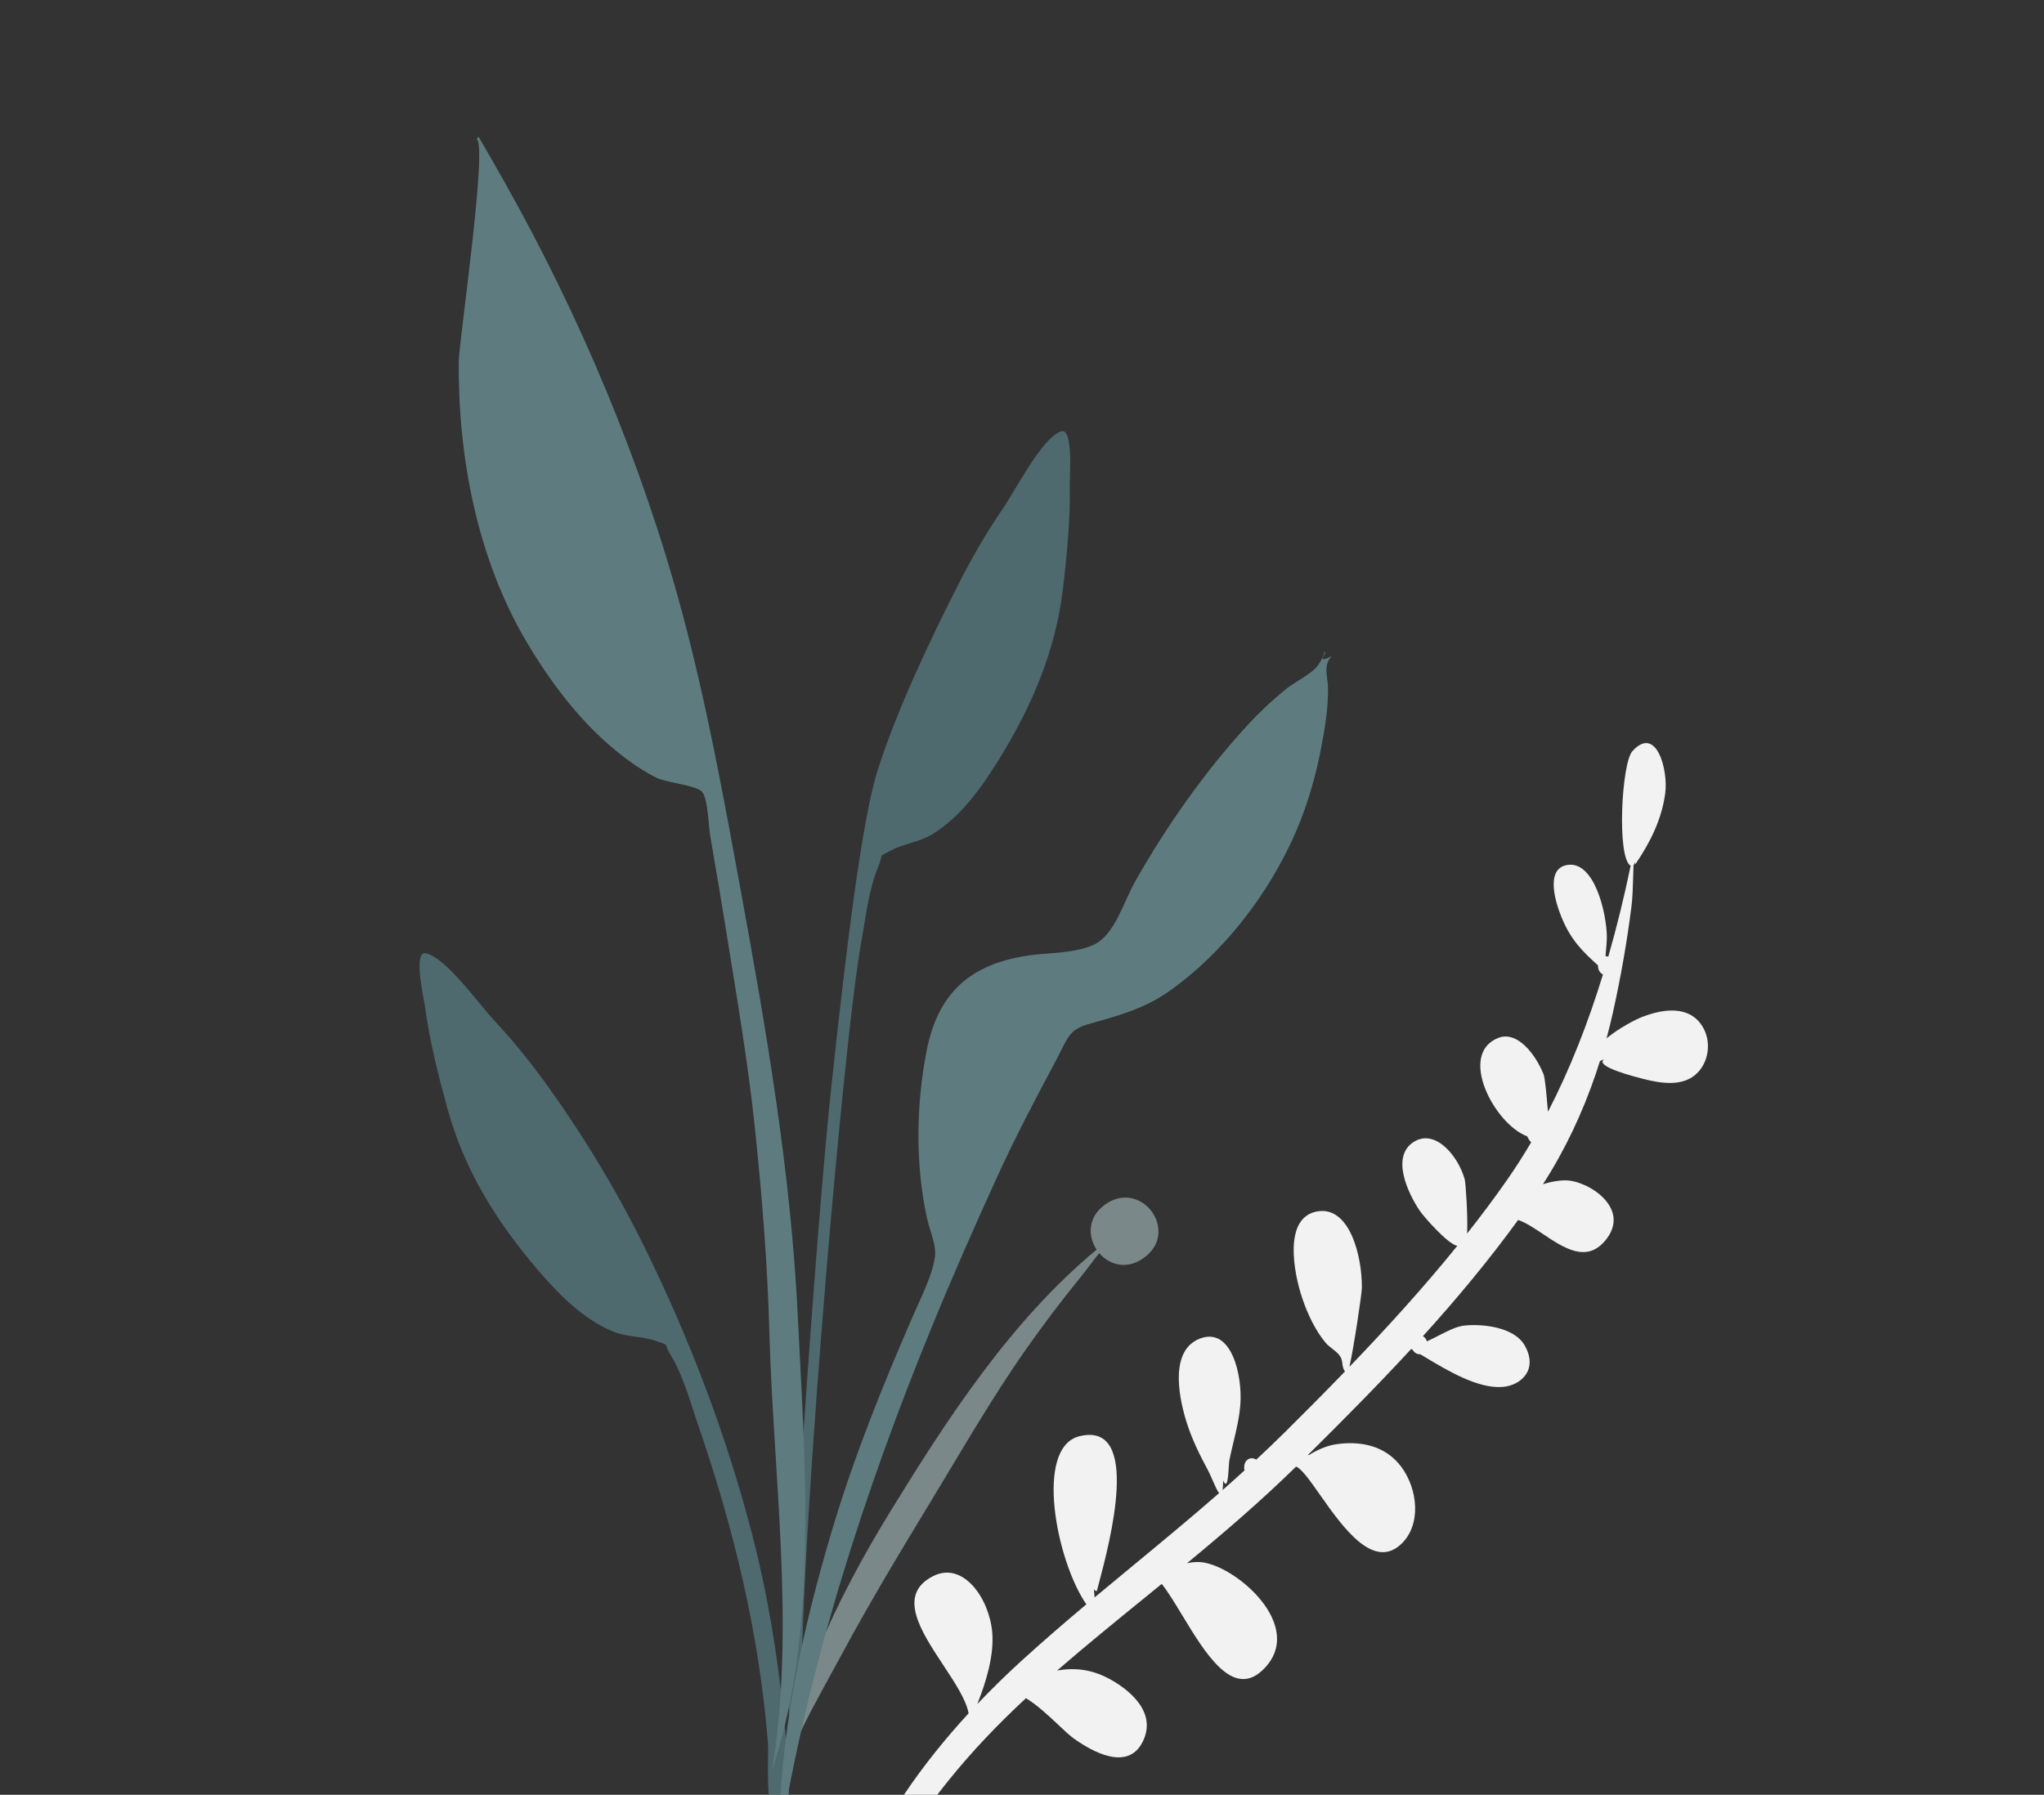 <svg xmlns="http://www.w3.org/2000/svg" width="419" height="368" fill="none" viewBox="0 0 419 368"><rect x="0" y="0" width="419" height="368" fill="#333333" stroke="none"/><g clip-path="url(#clip0)"><path fill="#F2F2F2" fill-rule="evenodd" d="M348.342 209.57C345.324 205.997 340.103 207.182 336.672 208.495C335.349 209.001 331.934 210.745 329.333 212.897C329.79 211.199 330.214 209.481 330.603 207.743C332.203 200.597 333.498 193.264 334.427 185.918C334.669 184.003 334.727 181.83 334.787 179.628L334.787 179.628L334.787 179.625C334.807 178.88 334.827 178.132 334.854 177.39C335 177.235 335.108 177.008 335.171 176.687C335.174 176.825 335.173 176.934 335.173 177.018C335.172 177.157 335.171 177.225 335.19 177.231C335.207 177.236 335.242 177.184 335.31 177.081C335.337 177.04 335.37 176.991 335.408 176.935C338.195 172.83 340.639 168.097 341.363 162.595C341.977 157.928 339.554 148.551 334.617 154.031C332.409 156.479 331.378 175.878 334.269 177.519C332.959 183.799 331.444 190.037 329.682 196.155C329.497 196.085 329.305 196.052 329.113 196.055C329.257 194.489 329.396 192.777 329.391 192.181C329.349 187.042 326.737 176.221 321.107 177.384C316.78 178.278 318.85 184.995 320.059 187.981C322.005 192.789 324.456 195.117 327.569 197.938C327.558 198.906 328.015 199.539 328.592 199.81C325.566 209.663 321.868 219.159 317.318 227.966L317.265 227.353L317.265 227.353C317.011 224.43 316.715 221.022 316.415 220.27C314.846 216.334 311.082 211.243 307.109 212.823C298.764 216.148 306.381 230.534 313.062 232.994C313.305 233.518 313.573 233.951 313.873 234.221C312.326 236.853 310.693 239.413 308.967 241.885C306.377 245.605 303.619 249.287 300.745 252.926C300.919 249.762 300.472 242.583 300.246 241.784C298.871 236.934 294.227 231.45 289.892 234.084C285.016 237.055 288.615 244.628 290.977 248.167C291.945 249.618 296.865 255.145 298.732 255.452C291.808 264.013 284.257 272.313 276.619 280.257C277.514 276.315 279.152 265.331 279.167 264.087C279.247 257.663 276.672 246.976 269.796 248.433C263.126 249.843 265.146 260.846 266.96 266.22C268.059 269.473 269.668 272.854 271.737 275.322C272.11 275.767 272.613 276.16 273.114 276.553C273.718 277.026 274.322 277.499 274.696 278.059C275.029 278.558 275.102 279.085 275.174 279.606C275.249 280.157 275.325 280.703 275.706 281.208C271.58 285.481 267.436 289.648 263.356 293.692C261.431 295.601 259.478 297.463 257.509 299.295C256.564 298.641 255.107 299.089 255.042 300.819C255.033 301.071 255.063 301.293 255.11 301.501C253.62 302.857 252.123 304.2 250.616 305.526C250.684 305.083 250.725 304.45 250.732 303.569C251.588 305.468 251.75 302.917 251.873 300.972L251.874 300.972C251.917 300.285 251.956 299.673 252.019 299.361C252.265 298.137 252.553 296.931 252.841 295.728C253.456 293.156 254.069 290.594 254.266 287.873C254.685 282.099 252.497 271.978 245.988 274.46C240.003 276.736 241.404 285.603 243.137 291.292C244.234 294.893 245.865 298.207 247.591 301.406C247.898 301.976 248.23 302.736 248.558 303.489C249.045 304.605 249.525 305.706 249.909 306.147C244.116 311.216 238.211 316.093 232.306 320.971L232.306 320.971C229.66 323.156 227.015 325.341 224.38 327.543C224.319 326.962 224.277 326.389 224.244 325.854C224.379 326.088 224.577 326.219 224.844 326.24C224.949 325.818 225.098 325.258 225.276 324.586C227.452 316.38 234.079 291.387 221.308 294.475C211.95 296.748 216.557 320.097 222.691 328.956C218.238 332.698 213.82 336.502 209.486 340.453C206.35 343.311 203.29 346.296 200.327 349.41C202.08 345.059 203.86 339.351 203.379 334.519C202.678 327.486 197.342 320.132 191.316 323.152C183.802 326.937 188.749 334.431 193.389 341.459C195.757 345.047 198.046 348.514 198.554 351.304C189.106 361.561 180.802 373.292 174.769 387.178C168.208 402.279 161.587 422.906 162.876 441.119C163.002 433.217 165.933 423.717 167.991 417.046L167.991 417.045C168.271 416.137 168.535 415.282 168.774 414.489C171.893 404.131 175.94 394.208 180.956 385.108C188.989 370.533 199.01 358.649 210.318 348.198C212.592 349.571 215 351.836 216.995 353.712C218.218 354.863 219.285 355.867 220.071 356.43C223.86 359.141 231.218 363.321 234.27 357.072C237.272 350.928 231.236 346.312 227.432 344.25C223.755 342.26 220.324 341.908 216.696 342.524C222.651 337.373 228.724 332.432 234.796 327.492C235.913 326.583 237.03 325.675 238.146 324.765C239.456 326.424 240.863 328.749 242.358 331.217L242.358 331.217C247.101 339.051 252.72 348.332 258.878 342.392C268.171 333.429 252.804 320.526 245.836 320.285C244.98 320.254 244.143 320.349 243.319 320.527C250.949 314.231 258.482 307.767 265.681 300.717C266.837 301.161 268.538 303.583 270.582 306.491C275.176 313.028 281.5 322.028 287.242 316.581C291.388 312.649 290.654 305.426 287.318 300.85C283.969 296.255 278.645 295.447 274.011 296.115C272.008 296.4 270.114 297.24 268.323 298.342C268.251 298.336 268.182 298.33 268.113 298.324C275.204 291.302 282.349 284.107 289.277 276.596C289.382 276.655 289.491 276.717 289.599 276.779C289.931 277.408 290.547 277.714 291.137 277.676C291.445 277.86 291.761 278.049 292.082 278.242C296.864 281.106 303.01 284.788 308.038 284.374C311.738 284.069 315.325 280.93 312.61 275.976C310.403 271.948 303.581 271.435 300.205 271.794C298.558 271.969 296.703 272.923 294.842 273.881C294.06 274.283 293.277 274.686 292.508 275.032C292.356 274.529 292.048 274.174 291.682 273.971C298.535 266.406 305.129 258.504 311.206 250.135C312.798 250.691 314.521 251.841 316.298 253.028C320.574 255.882 325.163 258.946 328.994 254.444C334.648 247.796 325.478 242.01 320.898 242.023C319.351 242.027 317.802 242.331 316.291 242.814C320.784 235.847 324.4 228.217 327.165 220.047C327.184 220.063 327.202 220.078 327.219 220.094C327.247 220.119 327.275 220.144 327.309 220.169C327.28 220.143 327.254 220.117 327.228 220.091C327.209 220.072 327.19 220.052 327.169 220.033C327.446 219.216 327.714 218.393 327.972 217.566C328.345 217.378 328.69 217.249 328.854 217.2C326.658 218.634 335.261 220.815 336.873 221.224C340.435 222.126 345.234 222.993 348.158 219.767C350.614 217.057 350.846 212.534 348.342 209.57ZM162.489 441.085C162.435 443.688 162.623 446.108 163.173 448.163C162.821 445.865 162.6 443.498 162.489 441.085Z" clip-rule="evenodd"/><g opacity=".5"><path fill="#69A1AC" fill-rule="evenodd" d="M205.454 104.482C208.271 100.369 213.498 89.926 217.462 88.457C220.015 87.51 219.271 97.3 219.302 99.167C219.425 106.389 218.739 113.565 217.89 120.727C216.363 133.643 211.367 145.145 204.515 156.138C200.989 161.794 196.854 167.519 191.126 171.049C188.489 172.674 185.317 172.946 182.713 174.347C179.681 175.977 181.332 174.659 179.965 177.894C178.068 182.387 177.461 188.182 176.582 192.975C172.551 214.979 162.79 331.295 164.482 353.677C164.632 355.661 161.93 356.135 161.796 353.714C161.079 340.872 167.282 251.947 170.411 222.865C173.541 193.784 176.708 168.092 179.883 158.031C183.735 145.825 190.693 131.146 196.484 119.763C199.174 114.474 202.107 109.368 205.454 104.482Z" clip-rule="evenodd"/><path fill="#C1DEE2" fill-rule="evenodd" d="M226.36 247.112C233.689 241.603 241.622 252.001 234.99 257.511C231.324 260.557 227.491 259.473 225.333 256.935C223.932 258.683 222.621 260.511 221.361 262.056C217.523 266.761 213.895 271.578 210.428 276.508C203.225 286.749 197.053 297.569 190.599 308.191C184.231 318.674 177.913 329.211 172.14 339.96C167.25 349.067 160.732 359.781 159.057 369.765C161.598 348.591 171.237 328.238 182.716 309.572C194.101 291.059 207.167 270.84 224.796 256.23C223.002 253.528 222.952 249.672 226.36 247.112Z" clip-rule="evenodd"/><path fill="#69A1AC" fill-rule="evenodd" d="M87.282 195.472C91.384 196.293 98.085 205.793 101.466 209.413C105.484 213.714 109.129 218.299 112.565 223.102C119.962 233.442 126.578 244.434 132.203 255.898C141.374 274.586 148.721 293.77 154.053 314.12C157.317 326.577 159.43 339.488 160.682 352.309C160.919 354.727 163.395 373.37 159.827 373.872C156.618 374.325 157.609 359.717 157.455 357.73C155.705 335.312 150.463 313.5 143.171 292.371C141.583 287.768 140.108 282.13 137.568 277.988C135.739 275.005 137.555 276.045 134.34 274.916C131.58 273.946 128.436 274.183 125.609 272.996C119.469 270.417 114.553 265.412 110.244 260.378C101.869 250.594 95.232 240.01 91.773 227.473C89.854 220.522 88.09 213.53 87.111 206.364C86.858 204.512 84.641 194.943 87.282 195.472Z" clip-rule="evenodd"/><path fill="#89C5CC" fill-rule="evenodd" d="M103.468 37.413C118.917 64.846 131.612 94.981 139.81 125.503C144.777 143.996 148.25 162.973 151.701 181.812C157.045 210.983 162.099 240.151 163.537 269.84C164.983 299.701 167.843 334.141 158.294 362.902C163.064 333.702 158.522 302.621 157.718 273.24C157.334 259.214 156.221 245.325 154.76 231.381C153.342 217.855 151.027 204.392 148.87 190.972C147.82 184.436 146.716 177.91 145.593 171.388C145.258 169.442 145.116 163.667 143.911 162.338C142.697 161 136.506 160.454 134.563 159.473C130.649 157.495 126.967 154.686 123.709 151.718C117.463 146.028 112.029 138.594 107.74 131.265C97.817 114.308 93.85 93.615 94.05 73.976C94.089 70.163 100.078 29.105 97.672 28.54C97.817 28.366 97.954 28.186 98.083 28C99.904 31.122 101.691 34.265 103.468 37.413Z" clip-rule="evenodd"/><path fill="#89C5CC" fill-rule="evenodd" d="M270.216 136.354C270.454 136.002 272.006 133.554 271.224 133.71C272.815 133.391 269.037 136.41 273 134.558C271.118 136.378 272.204 138.742 272.229 141.191C272.27 145.167 271.62 149.111 270.889 153.002C269.733 159.153 268.011 165.133 265.512 170.854C260.065 183.322 250.816 195.323 239.835 203.118C234.414 206.966 229.101 208.276 222.919 210.048C219.013 211.167 218.704 213.236 216.631 217.116C212.315 225.197 208.077 233.25 204.271 241.604C199.726 251.58 195.314 261.566 191.153 271.718C177.134 305.912 165.723 341.338 159.731 378C159.584 356.395 164.465 334.144 170.623 313.551C175.108 298.547 180.947 284.084 187.174 269.767C188.683 266.299 190.97 261.837 191.611 258.008C192.06 255.325 190.688 252.745 190.06 249.919C187.611 238.913 187.786 226.582 189.937 215.517C192.308 203.316 199.165 197.653 210.764 195.925C215.006 195.293 220.398 195.524 224.288 193.672C228.525 191.656 230.274 185.027 232.683 180.771C239.156 169.341 246.847 158.378 255.677 148.746C258.122 146.079 260.752 143.619 263.542 141.338C265.301 139.899 269.017 138.127 270.216 136.354Z" clip-rule="evenodd"/></g></g><defs><clipPath id="clip0"><rect width="419" height="368" fill="#fff"/></clipPath></defs></svg>